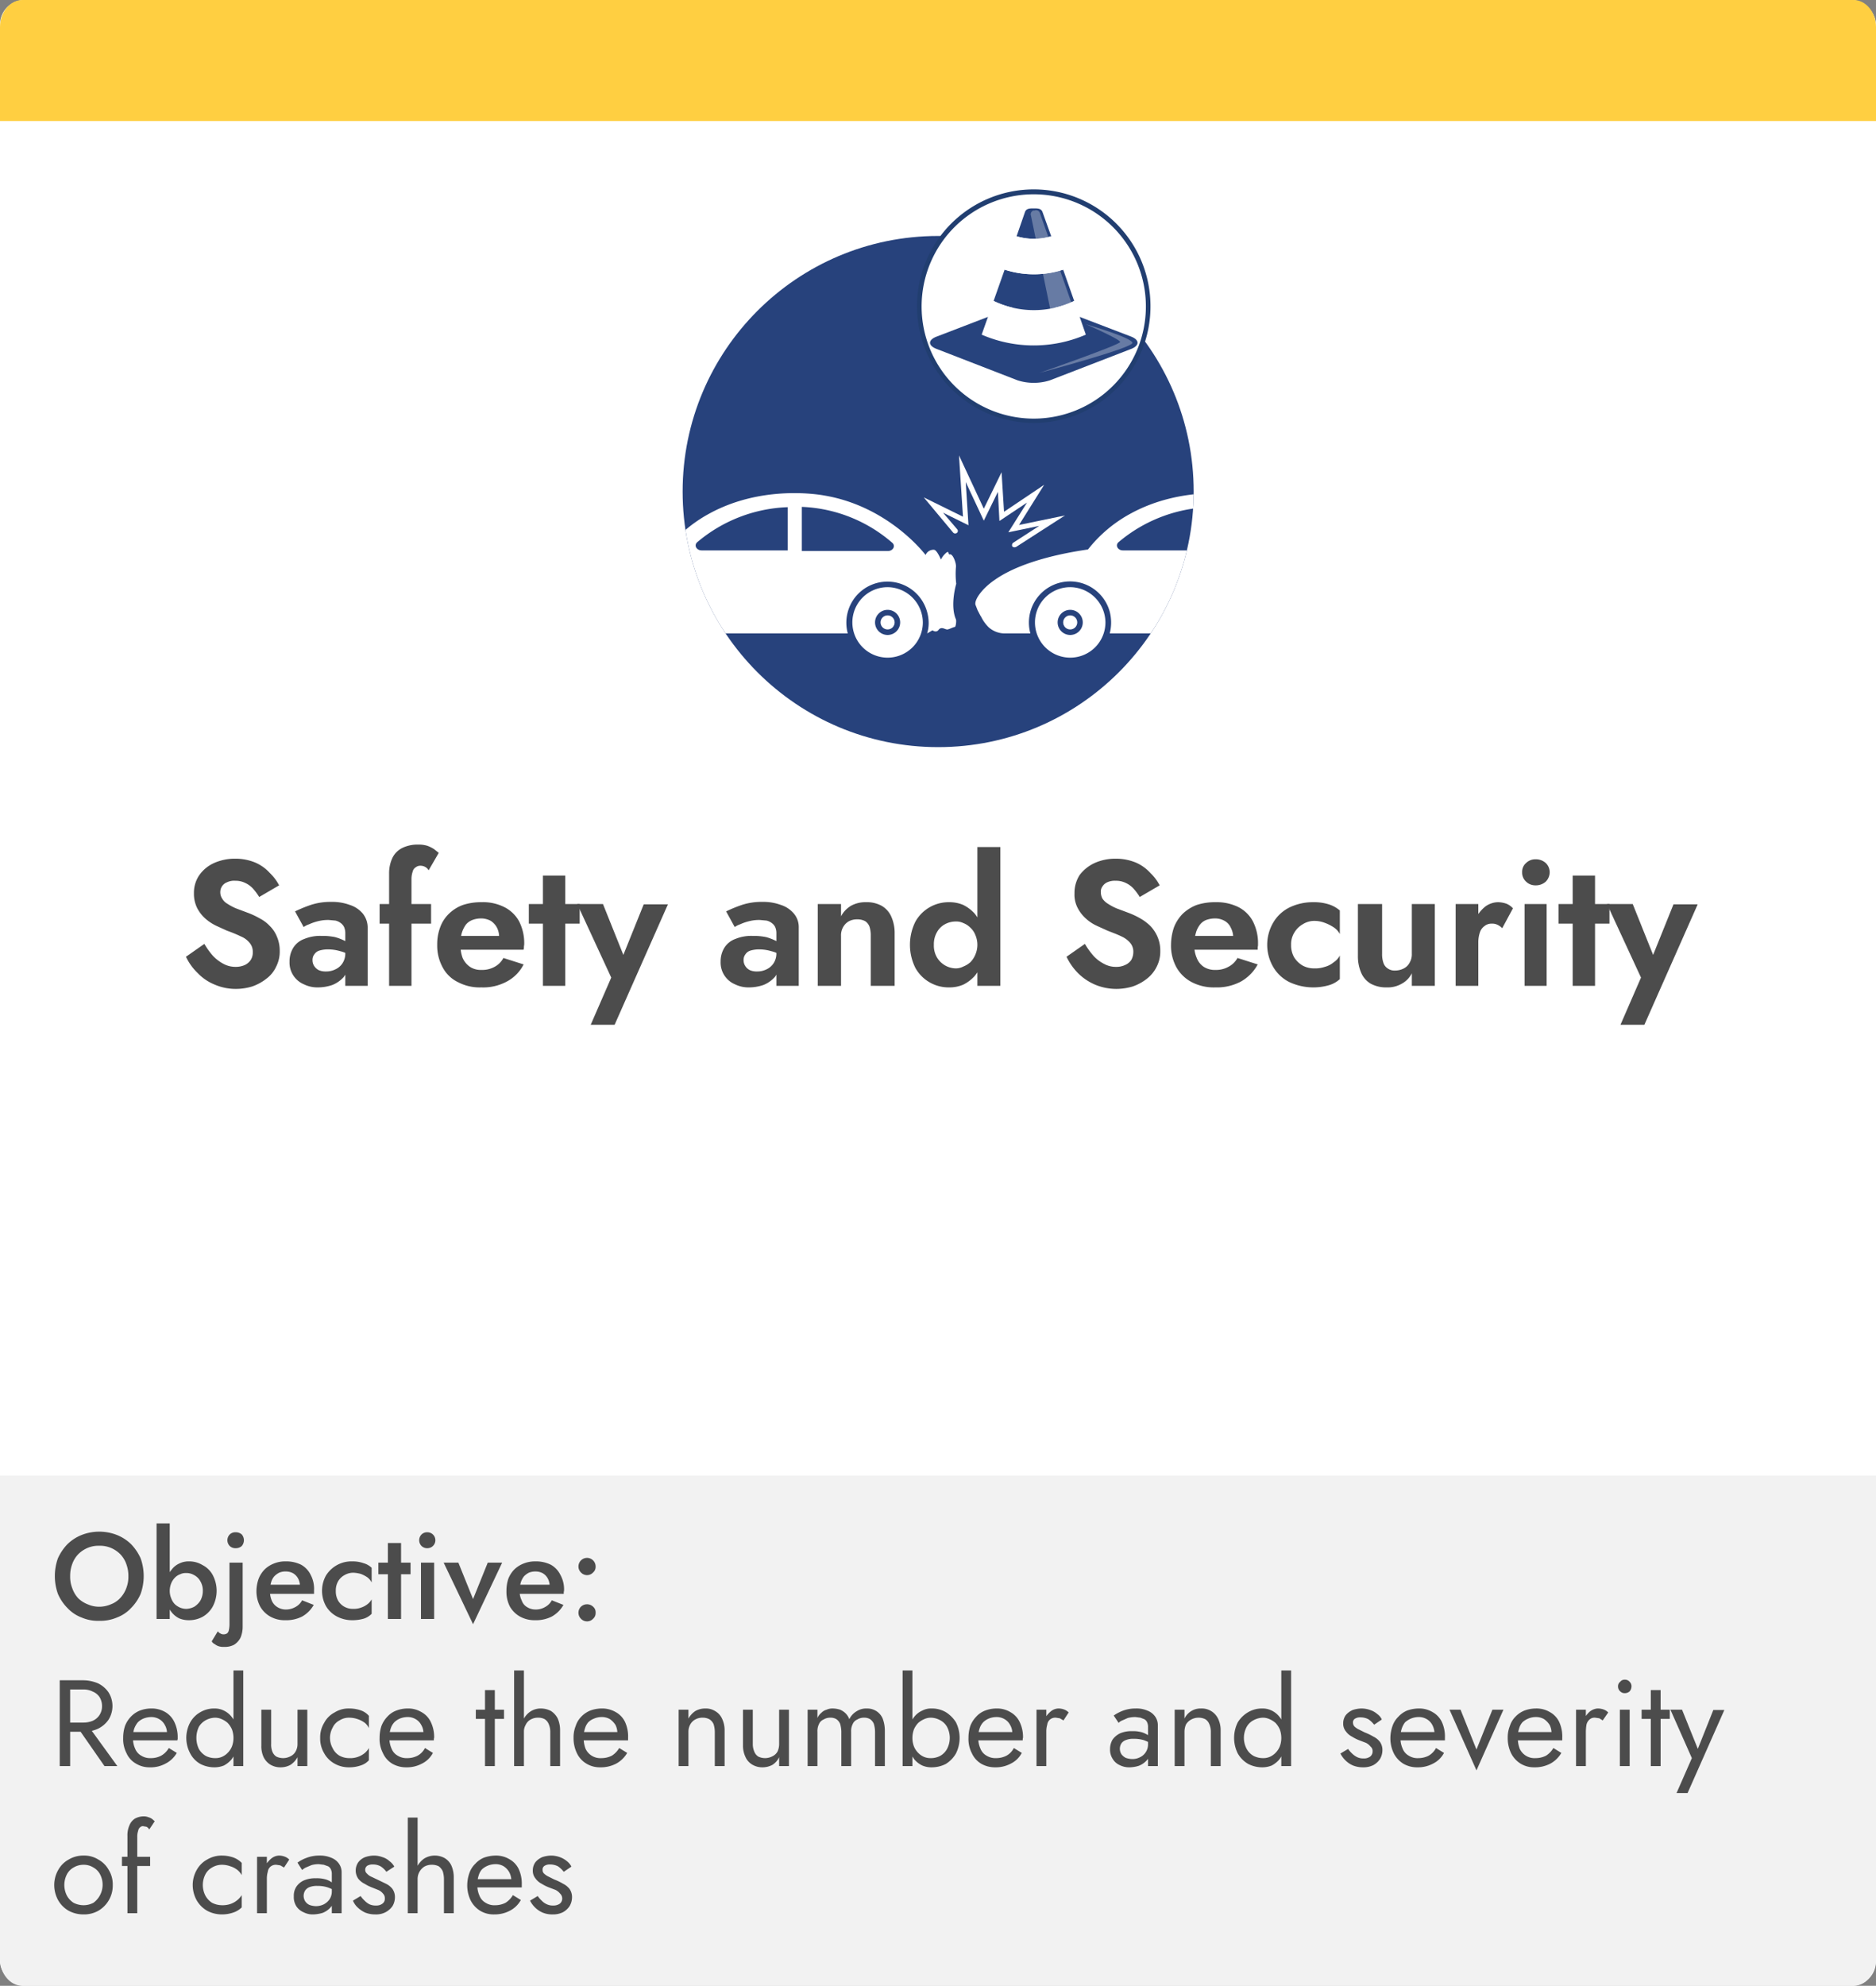 <svg xmlns="http://www.w3.org/2000/svg" xmlns:xlink="http://www.w3.org/1999/xlink" viewBox="0 0 612.3 648">
  <rect x="0" y="0" width="612.3" height="648" fill="#808080" stroke="none"/>
  <defs>
    <style>
      .cls-1 {
        fill: none;
      }

      .cls-2 {
        fill: #fff;
      }

      .cls-3 {
        fill: #f2f2f2;
      }

      .cls-4 {
        fill: #ffcf41;
      }

      .cls-5 {
        fill: #4c4c4c;
      }

      .cls-6 {
        fill: #27427c;
      }

      .cls-7 {
        clip-path: url(#clip-path);
      }

      .cls-8 {
        fill: #213e70;
      }

      .cls-9 {
        fill: #27437d;
      }

      .cls-10 {
        opacity: 0.3;
        isolation: isolate;
      }
    </style>
    <clipPath id="clip-path">
      <circle class="cls-1" cx="306.2" cy="160.4" r="83.4"/>
    </clipPath>
  </defs>
  <title>Asset 40</title>
  <g id="Layer_2" data-name="Layer 2">
    <g id="Layer_1-2" data-name="Layer 1">
      <g>
        <g>
          <rect class="cls-2" width="612.3" height="648" rx="8"/>
          <g>
            <path class="cls-3" d="M0,481.5V639.2C0,644,3.3,648,7.3,648H605c4,0,7.3-4,7.3-8.8V481.5Z"/>
            <path class="cls-4" d="M612.3,8.8C612.3,4,609,0,605,0H7.3C3.3,0,0,4,0,8.8V39.5H612.3Z"/>
          </g>
        </g>
        <g>
          <path class="cls-5" d="M69.5,311.9a13.4,13.4,0,0,0,3.4,2.6,8.2,8.2,0,0,0,4,1,7.3,7.3,0,0,0,3-.6,4.9,4.9,0,0,0,1.9-1.6,4.4,4.4,0,0,0,.7-2.6,4.4,4.4,0,0,0-1-3,7.1,7.1,0,0,0-2.8-2.1,46.8,46.8,0,0,0-4.6-1.9l-3.3-1.5a15.6,15.6,0,0,1-3.6-2.3,12,12,0,0,1-2.8-3.5,10.4,10.4,0,0,1-1.1-4.9,10.1,10.1,0,0,1,1.8-6,11.8,11.8,0,0,1,4.8-3.9,16.7,16.7,0,0,1,6.9-1.4,16.9,16.9,0,0,1,6.6,1.3,13.9,13.9,0,0,1,4.7,3.4,15.5,15.5,0,0,1,3,4l-6.5,3.8a18.9,18.9,0,0,0-2-2.7,7.9,7.9,0,0,0-2.6-1.9,7.1,7.1,0,0,0-3.2-.7,5.4,5.4,0,0,0-2.7.5,3.4,3.4,0,0,0-1.7,1.4,3.5,3.5,0,0,0-.5,1.8,3.7,3.7,0,0,0,.6,2.1,4.6,4.6,0,0,0,1.7,1.7,17.7,17.7,0,0,0,2.8,1.5l4,1.5a26.4,26.4,0,0,1,3.8,1.8,12,12,0,0,1,3.3,2.5,10.1,10.1,0,0,1,2.3,3.5,11.4,11.4,0,0,1,.9,4.6,10.8,10.8,0,0,1-1.2,5.2,10.2,10.2,0,0,1-3.2,3.9,15.8,15.8,0,0,1-4.6,2.5,18.4,18.4,0,0,1-5.3.8,17.4,17.4,0,0,1-6.9-1.4,15.9,15.9,0,0,1-5.6-3.8,17.8,17.8,0,0,1-3.8-5.3l6-4.2A24.4,24.4,0,0,0,69.5,311.9Z"/>
          <path class="cls-5" d="M102.6,315.3a3.7,3.7,0,0,0,1.5,1.3,5.6,5.6,0,0,0,2.3.4,6.7,6.7,0,0,0,3.1-.7,5.5,5.5,0,0,0,2.3-2,5.8,5.8,0,0,0,.9-3.3l.9,3.5a6.9,6.9,0,0,1-1.4,4.3,9.9,9.9,0,0,1-3.7,2.6,14.5,14.5,0,0,1-4.7.8,10,10,0,0,1-4.6-1,7.7,7.7,0,0,1-4.7-7.4,8.4,8.4,0,0,1,1.2-4.5,7,7,0,0,1,3.6-2.9,13.4,13.4,0,0,1,5.6-1,20.3,20.3,0,0,1,4.5.4,17.5,17.5,0,0,1,3.3,1.3,8.4,8.4,0,0,1,1.9,1.4v3.6a8.8,8.8,0,0,0-3.5-1.7,14,14,0,0,0-4.1-.6,9.8,9.8,0,0,0-2.8.4,3,3,0,0,0-1.6,1.2,2.9,2.9,0,0,0-.6,1.9A3.4,3.4,0,0,0,102.6,315.3Zm-6.3-17.9a44.2,44.2,0,0,1,5.1-2.1,20.5,20.5,0,0,1,6.7-1,16.6,16.6,0,0,1,6.1,1,9.2,9.2,0,0,1,4.2,2.8,7.3,7.3,0,0,1,1.6,4.6v19h-7.3V304.4a4.9,4.9,0,0,0-.4-1.9,3.5,3.5,0,0,0-1.1-1.3,4.5,4.5,0,0,0-1.7-.8l-2.2-.2a13.4,13.4,0,0,0-3.5.4,16.3,16.3,0,0,0-2.9,1,7.4,7.4,0,0,0-1.8.9Z"/>
          <path class="cls-5" d="M140.7,295v6.4H123.9V295Zm-2.1-12.2a3.3,3.3,0,0,0-1.5-.3,2.4,2.4,0,0,0-1.4.5,2.2,2.2,0,0,0-1,1.4,7.6,7.6,0,0,0-.4,2.5v34.8H127V285.1a11.7,11.7,0,0,1,1.1-5.2,7.1,7.1,0,0,1,3.2-3.2,11.3,11.3,0,0,1,5.1-1.1,9.7,9.7,0,0,1,3.1.4,11.3,11.3,0,0,1,2.2,1.1l1.5,1.2-3.3,5.7A2.9,2.9,0,0,0,138.6,282.8Z"/>
          <path class="cls-5" d="M149.5,320.5a11.1,11.1,0,0,1-5-4.8,14.7,14.7,0,0,1-1.8-7.4,15.7,15.7,0,0,1,1-5.8,11.7,11.7,0,0,1,2.9-4.4,12.8,12.8,0,0,1,4.5-2.8,18.9,18.9,0,0,1,6-.9,15.4,15.4,0,0,1,7.5,1.6,11.2,11.2,0,0,1,4.8,4.6,15.6,15.6,0,0,1,1.7,7.4c0,.4-.1.7-.1,1.1s-.1.6-.1.8H147v-4.5h17.3l-2.1,2.6a2.3,2.3,0,0,0,.5-1,1.8,1.8,0,0,0,.2-1,6.7,6.7,0,0,0-.7-3.3,6.1,6.1,0,0,0-2-2.2,6.6,6.6,0,0,0-3.2-.8,7.8,7.8,0,0,0-2.8.5,5,5,0,0,0-2.2,1.6,9.7,9.7,0,0,0-1.3,2.7,12.8,12.8,0,0,0-.4,3.6,11.8,11.8,0,0,0,.7,4.5,7,7,0,0,0,2.4,2.9,6.4,6.4,0,0,0,3.7,1,8.3,8.3,0,0,0,4.3-1,6.8,6.8,0,0,0,2.9-2.9l6.6,2.1a12.9,12.9,0,0,1-5.5,5.6,16.2,16.2,0,0,1-8.3,1.9A15.2,15.2,0,0,1,149.5,320.5Z"/>
          <path class="cls-5" d="M189.2,295v6.4H172.6V295Zm-4.7-9.3v36h-7.3v-36Z"/>
          <path class="cls-5" d="M200.6,334.4h-7.8l6.7-15.4-11.1-24h8.4l8.5,21.2h-3.7l8.5-21.1H218Z"/>
          <path class="cls-5" d="M243.3,315.3a3.7,3.7,0,0,0,1.5,1.3,5.6,5.6,0,0,0,2.3.4,6.7,6.7,0,0,0,3.1-.7,5.5,5.5,0,0,0,2.3-2,5.8,5.8,0,0,0,.9-3.3l.9,3.5a6.9,6.9,0,0,1-1.4,4.3,9.9,9.9,0,0,1-3.7,2.6,14.5,14.5,0,0,1-4.7.8,10,10,0,0,1-4.6-1,7.7,7.7,0,0,1-4.7-7.4,8.4,8.4,0,0,1,1.2-4.5,7,7,0,0,1,3.6-2.9,13.4,13.4,0,0,1,5.6-1,20.3,20.3,0,0,1,4.5.4,17.5,17.5,0,0,1,3.3,1.3,8.4,8.4,0,0,1,1.9,1.4v3.6a8.8,8.8,0,0,0-3.5-1.7,14,14,0,0,0-4.1-.6,9.8,9.8,0,0,0-2.8.4,3,3,0,0,0-1.6,1.2,2.9,2.9,0,0,0-.6,1.9A3.4,3.4,0,0,0,243.3,315.3ZM237,297.4a44.2,44.2,0,0,1,5.1-2.1,20.5,20.5,0,0,1,6.7-1,16.6,16.6,0,0,1,6.1,1,9.2,9.2,0,0,1,4.2,2.8,6.8,6.8,0,0,1,1.6,4.6v19h-7.3V304.4a4.9,4.9,0,0,0-.4-1.9,3.5,3.5,0,0,0-1.1-1.3,4.5,4.5,0,0,0-1.7-.8l-2.2-.2a13.4,13.4,0,0,0-3.5.4,16.3,16.3,0,0,0-2.9,1,7.4,7.4,0,0,0-1.8.9Z"/>
          <path class="cls-5" d="M283.8,302.4a3.7,3.7,0,0,0-1.4-1.8,5.3,5.3,0,0,0-2.6-.6,5.7,5.7,0,0,0-2.7.6,5,5,0,0,0-1.9,1.9,5.4,5.4,0,0,0-.7,2.9v16.3h-7.6V295h7.6v4a8.8,8.8,0,0,1,3.2-3.4,9.6,9.6,0,0,1,4.9-1.2,10,10,0,0,1,5.2,1.2,7.6,7.6,0,0,1,3.1,3.5,13.1,13.1,0,0,1,1.1,5.5v17.1h-7.8V305.4A9.5,9.5,0,0,0,283.8,302.4Z"/>
          <path class="cls-5" d="M298.8,300.7a12.4,12.4,0,0,1,11-6.3,11.4,11.4,0,0,1,4.6.9,12.5,12.5,0,0,1,3.7,2.8,12.3,12.3,0,0,1,2.3,4.4,19.1,19.1,0,0,1,0,11.6,11.5,11.5,0,0,1-2.3,4.4,12.5,12.5,0,0,1-3.7,2.8,11.4,11.4,0,0,1-4.6.9,12.4,12.4,0,0,1-11-6.3,16.9,16.9,0,0,1,0-15.2Zm7,11.7A7.3,7.3,0,0,0,312,316a5.3,5.3,0,0,0,2.4-.6,7.9,7.9,0,0,0,2.3-1.4,7.8,7.8,0,0,0,1.6-2.4,8.1,8.1,0,0,0,0-6.6,6.3,6.3,0,0,0-1.6-2.3,6.5,6.5,0,0,0-2.3-1.5,5.2,5.2,0,0,0-2.4-.5,7.4,7.4,0,0,0-3.6.9,6.5,6.5,0,0,0-2.6,2.6,7.8,7.8,0,0,0-1,4.1A7.6,7.6,0,0,0,305.8,312.4Zm20.7-36v45.3H319V276.4Z"/>
          <path class="cls-5" d="M356.9,311.9a11.9,11.9,0,0,0,3.4,2.6,7.9,7.9,0,0,0,4,1,6.5,6.5,0,0,0,2.9-.6,4.6,4.6,0,0,0,2-1.6,5.3,5.3,0,0,0,.7-2.6,4.4,4.4,0,0,0-1-3,7.9,7.9,0,0,0-2.8-2.1c-1.2-.6-2.8-1.2-4.6-1.9l-3.3-1.5a13.8,13.8,0,0,1-3.6-2.3,12,12,0,0,1-2.8-3.5,9.4,9.4,0,0,1-1.1-4.9,10.8,10.8,0,0,1,1.7-6,12.9,12.9,0,0,1,4.9-3.9,16.5,16.5,0,0,1,6.8-1.4,17,17,0,0,1,6.7,1.3,13.9,13.9,0,0,1,4.7,3.4,15.5,15.5,0,0,1,3,4l-6.5,3.8a18.9,18.9,0,0,0-2-2.7,7.9,7.9,0,0,0-2.6-1.9,7.2,7.2,0,0,0-3.3-.7,5.9,5.9,0,0,0-2.7.5,3.6,3.6,0,0,0-1.6,1.4,2.7,2.7,0,0,0-.5,1.8,4.6,4.6,0,0,0,.5,2.1,5.9,5.9,0,0,0,1.8,1.7,17.7,17.7,0,0,0,2.8,1.5l4,1.5a26.4,26.4,0,0,1,3.8,1.8,15.9,15.9,0,0,1,3.3,2.5,11.8,11.8,0,0,1,2.3,3.5,11.4,11.4,0,0,1,.9,4.6,10.8,10.8,0,0,1-1.2,5.2,11.2,11.2,0,0,1-3.2,3.9,15.8,15.8,0,0,1-4.6,2.5,18.9,18.9,0,0,1-5.3.8,18.2,18.2,0,0,1-7-1.4,17.9,17.9,0,0,1-5.6-3.8,19.5,19.5,0,0,1-3.7-5.3l6-4.2A24.4,24.4,0,0,0,356.9,311.9Z"/>
          <path class="cls-5" d="M389,320.5a12.2,12.2,0,0,1-5-4.8,14.7,14.7,0,0,1-1.8-7.4,18.1,18.1,0,0,1,1-5.8,13,13,0,0,1,2.9-4.4,13.7,13.7,0,0,1,4.5-2.8,19.1,19.1,0,0,1,6.1-.9,16,16,0,0,1,7.5,1.6,11,11,0,0,1,4.7,4.6,15.6,15.6,0,0,1,1.7,7.4,4.1,4.1,0,0,1-.1,1.1v.8H386.6v-4.5h17.3l-2.1,2.6a4.6,4.6,0,0,0,.5-1,3.6,3.6,0,0,0,.2-1,6.7,6.7,0,0,0-.8-3.3,4.7,4.7,0,0,0-2-2.2,6.2,6.2,0,0,0-3.1-.8,8.4,8.4,0,0,0-2.9.5,4.7,4.7,0,0,0-2.1,1.6,7.5,7.5,0,0,0-1.3,2.7,12.5,12.5,0,0,0-.5,3.6,10.1,10.1,0,0,0,.8,4.5,6.1,6.1,0,0,0,2.3,2.9,6.7,6.7,0,0,0,3.8,1,8.2,8.2,0,0,0,4.2-1,7,7,0,0,0,3-2.9l6.6,2.1a14.1,14.1,0,0,1-5.5,5.6,16.7,16.7,0,0,1-8.3,1.9A15.6,15.6,0,0,1,389,320.5Z"/>
          <path class="cls-5" d="M422.4,312.4a8.1,8.1,0,0,0,2.8,2.7,7.9,7.9,0,0,0,3.8.9,9.7,9.7,0,0,0,3.4-.5,7.3,7.3,0,0,0,2.9-1.5,5.9,5.9,0,0,0,2-2.2v7.7a8.9,8.9,0,0,1-3.6,2,18.5,18.5,0,0,1-12.8-1,12.6,12.6,0,0,1-5.3-4.9,14.3,14.3,0,0,1,0-14.6,12.6,12.6,0,0,1,5.3-4.9,17.4,17.4,0,0,1,7.7-1.7,16.1,16.1,0,0,1,5.1.7,10.3,10.3,0,0,1,3.6,2v7.7a5.9,5.9,0,0,0-2-2.2,14,14,0,0,0-3-1.5,9.6,9.6,0,0,0-3.3-.6,7,7,0,0,0-3.8,1.1,7.5,7.5,0,0,0-2.8,2.8,7.1,7.1,0,0,0-1,3.9A7.8,7.8,0,0,0,422.4,312.4Z"/>
          <path class="cls-5" d="M451.5,314.1a3.5,3.5,0,0,0,1.4,1.9,3.9,3.9,0,0,0,2.5.7,6.1,6.1,0,0,0,2.8-.7,4.4,4.4,0,0,0,1.9-1.9,5.4,5.4,0,0,0,.7-2.9V295h7.5v26.7h-7.5v-4.1a7.8,7.8,0,0,1-3.3,3.4,9.1,9.1,0,0,1-4.9,1.2,10.5,10.5,0,0,1-5.2-1.2,7.6,7.6,0,0,1-3.1-3.5,13.5,13.5,0,0,1-1.1-5.5V295h7.9v16.2A8.5,8.5,0,0,0,451.5,314.1Z"/>
          <path class="cls-5" d="M482.5,321.7h-7.4V295h7.4Zm6.3-19.9a3.8,3.8,0,0,0-1.9-.4,3.6,3.6,0,0,0-2.4.8,4.1,4.1,0,0,0-1.5,2.1,10.4,10.4,0,0,0-.5,3.3l-2.1-2.2a12.5,12.5,0,0,1,1.2-5.6,11.8,11.8,0,0,1,3.2-4,7.2,7.2,0,0,1,4.1-1.4,8.7,8.7,0,0,1,2.8.5,5.7,5.7,0,0,1,2.1,1.5l-3.5,6.5A4.8,4.8,0,0,0,488.8,301.8Z"/>
          <path class="cls-5" d="M498.1,281.6a4.3,4.3,0,0,1,3.1-1.2,4.8,4.8,0,0,1,3.3,1.2,4.2,4.2,0,0,1,1.3,3,4.4,4.4,0,0,1-1.3,3.1,4.8,4.8,0,0,1-3.3,1.2,4.3,4.3,0,0,1-3.1-1.2,4,4,0,0,1-1.3-3.1A3.8,3.8,0,0,1,498.1,281.6Zm6.7,13.4v26.7h-7.2V295Z"/>
          <path class="cls-5" d="M525.3,295v6.4H508.7V295Zm-4.7-9.3v36h-7.3v-36Z"/>
          <path class="cls-5" d="M536.7,334.4h-7.8l6.7-15.4-11.1-24h8.4l8.5,21.2h-3.7l8.5-21.1h7.9Z"/>
        </g>
        <g>
          <path class="cls-5" d="M18.9,508.5a16.2,16.2,0,0,1,3.1-4.6,14.1,14.1,0,0,1,4.6-3,15.8,15.8,0,0,1,11.6,0,14.1,14.1,0,0,1,4.6,3,16.2,16.2,0,0,1,3.1,4.6,17.3,17.3,0,0,1,0,11.6,14.9,14.9,0,0,1-3.1,4.6,12.1,12.1,0,0,1-4.6,3.1,14,14,0,0,1-5.8,1.1,13.6,13.6,0,0,1-5.8-1.1,12.1,12.1,0,0,1-4.6-3.1,14.9,14.9,0,0,1-3.1-4.6,17.3,17.3,0,0,1,0-11.6Zm4.7,9.8a9.4,9.4,0,0,0,1.9,3.2,9.2,9.2,0,0,0,3.1,2,9.2,9.2,0,0,0,3.8.8,9.6,9.6,0,0,0,3.8-.8,7.9,7.9,0,0,0,3-2,9.6,9.6,0,0,0,2-3.2,10.2,10.2,0,0,0,.7-4,10.9,10.9,0,0,0-.7-4,8.9,8.9,0,0,0-1.9-3.1,9.5,9.5,0,0,0-3.1-2.1,9.2,9.2,0,0,0-3.8-.7,9.2,9.2,0,0,0-3.8.7,9.5,9.5,0,0,0-3.1,2.1,8.9,8.9,0,0,0-1.9,3.1,10.9,10.9,0,0,0-.7,4A10.2,10.2,0,0,0,23.6,518.3Z"/>
          <path class="cls-5" d="M55.4,528.3H51.1V497.1h4.3Zm14-4a8.7,8.7,0,0,1-3.3,3.3,9.3,9.3,0,0,1-4.4,1.1,8.3,8.3,0,0,1-3.2-.6,7.5,7.5,0,0,1-2.4-1.9,10.3,10.3,0,0,1-1.7-3.1,12.2,12.2,0,0,1-.5-4,12.5,12.5,0,0,1,.5-4,8.7,8.7,0,0,1,1.7-3,6.3,6.3,0,0,1,2.4-1.9,6.8,6.8,0,0,1,3.2-.7,8.3,8.3,0,0,1,4.4,1.2,7.8,7.8,0,0,1,3.3,3.2,11,11,0,0,1,0,10.4Zm-4-8.3a4.8,4.8,0,0,0-2-2,5,5,0,0,0-2.7-.7,4.1,4.1,0,0,0-1.9.4,4.5,4.5,0,0,0-1.7,1.1,5.7,5.7,0,0,0-1.2,1.8,7,7,0,0,0-.5,2.5,6.2,6.2,0,0,0,.5,2.5,5.2,5.2,0,0,0,1.2,1.9,6.2,6.2,0,0,0,1.7,1.1,5.8,5.8,0,0,0,1.9.4,6,6,0,0,0,2.7-.7,6.4,6.4,0,0,0,2-2,6.6,6.6,0,0,0,.8-3.2A5.9,5.9,0,0,0,65.4,516Z"/>
          <path class="cls-5" d="M71.9,533a1.8,1.8,0,0,0,1.1.3,2,2,0,0,0,1.1-.3,1.7,1.7,0,0,0,.6-1.1,9,9,0,0,0,.2-1.8V509.9h4.3v21a9.1,9.1,0,0,1-.7,3.5,5.8,5.8,0,0,1-2.1,2.3,6.3,6.3,0,0,1-3.2.7,5,5,0,0,1-1.8-.2,4,4,0,0,1-1.3-.7,2.2,2.2,0,0,1-1-.9l2-3.3A1.8,1.8,0,0,0,71.9,533ZM75,500.7a2.6,2.6,0,0,1,1.9-.7,2.9,2.9,0,0,1,2,.7,2.9,2.9,0,0,1,0,3.8,2.9,2.9,0,0,1-2,.7,2.6,2.6,0,0,1-1.9-.7,2.7,2.7,0,0,1,0-3.8Z"/>
          <path class="cls-5" d="M88.2,527.5a8.7,8.7,0,0,1-3.3-3.3,10.7,10.7,0,0,1-1.2-5.1,12.3,12.3,0,0,1,.7-3.9,9.2,9.2,0,0,1,2-3.1,9.1,9.1,0,0,1,3-1.9,9.7,9.7,0,0,1,3.9-.7,10.9,10.9,0,0,1,5,1.1,7.6,7.6,0,0,1,3.1,3.3,9.7,9.7,0,0,1,1.1,5v1.2H86.3v-3H98.8L97.4,519l.3-.7a1.9,1.9,0,0,0,.2-.7,5.1,5.1,0,0,0-.6-2.5,4.4,4.4,0,0,0-1.6-1.7,4.8,4.8,0,0,0-2.4-.6,5.1,5.1,0,0,0-2.2.4,6.1,6.1,0,0,0-1.6,1.2,4.9,4.9,0,0,0-1,1.9,10.3,10.3,0,0,0-.4,2.7,8.1,8.1,0,0,0,.6,3.3,4.6,4.6,0,0,0,1.8,2.1,5.1,5.1,0,0,0,2.8.8,6.2,6.2,0,0,0,3.1-.8,5.2,5.2,0,0,0,2.2-2.2l3.8,1.5a9.9,9.9,0,0,1-3.8,3.8,11.5,11.5,0,0,1-5.5,1.2A9.6,9.6,0,0,1,88.2,527.5Z"/>
          <path class="cls-5" d="M110.3,522.2a5.3,5.3,0,0,0,2.1,2.1,5.7,5.7,0,0,0,2.9.7,6.9,6.9,0,0,0,2.5-.4,7,7,0,0,0,2.1-1.1,5.2,5.2,0,0,0,1.4-1.6v4.7a6.1,6.1,0,0,1-2.6,1.6,13.6,13.6,0,0,1-3.6.5,10.7,10.7,0,0,1-5.1-1.2,9,9,0,0,1-3.6-3.4,10.3,10.3,0,0,1,0-10,9.8,9.8,0,0,1,8.7-4.6,10.5,10.5,0,0,1,3.6.6,6,6,0,0,1,2.6,1.5v4.8a4.6,4.6,0,0,0-1.4-1.7,10.3,10.3,0,0,0-2.1-1.1,10.9,10.9,0,0,0-2.5-.4,5.7,5.7,0,0,0-2.9.8,5.3,5.3,0,0,0-2.1,2.1,6,6,0,0,0-.7,3A6.2,6.2,0,0,0,110.3,522.2Z"/>
          <path class="cls-5" d="M134,509.9v3.8H123.5v-3.8Zm-3.1-6.4v24.8h-4.3V503.5Z"/>
          <path class="cls-5" d="M137.6,500.7a2.6,2.6,0,0,1,1.9-.7,2.6,2.6,0,1,1,0,5.2,2.6,2.6,0,0,1-1.9-.7,2.7,2.7,0,0,1,0-3.8Zm4.1,9.2v18.4h-4.3V509.9Z"/>
          <path class="cls-5" d="M149.6,509.9l4.8,11.9,4.8-11.9h4.7L154.4,530l-9.6-20.1Z"/>
          <path class="cls-5" d="M169.7,527.5a8.7,8.7,0,0,1-3.3-3.3,10.6,10.6,0,0,1-1.1-5.1,12.3,12.3,0,0,1,.6-3.9,9.2,9.2,0,0,1,2-3.1,9.1,9.1,0,0,1,3-1.9,10,10,0,0,1,3.9-.7,10.9,10.9,0,0,1,5,1.1,7.6,7.6,0,0,1,3.1,3.3,9.7,9.7,0,0,1,1.2,5c0,.3-.1.5-.1.7v.5H167.8v-3h12.5l-1.4,1.9.3-.7a1.9,1.9,0,0,0,.2-.7,5.1,5.1,0,0,0-.6-2.5,4.4,4.4,0,0,0-1.6-1.7,4.8,4.8,0,0,0-2.4-.6,5.4,5.4,0,0,0-2.2.4,6.1,6.1,0,0,0-1.6,1.2,6.7,6.7,0,0,0-1,1.9,10.3,10.3,0,0,0-.4,2.7,6.7,6.7,0,0,0,.7,3.3,3.9,3.9,0,0,0,1.7,2.1,5.1,5.1,0,0,0,2.8.8,5.9,5.9,0,0,0,3.1-.8,5.2,5.2,0,0,0,2.2-2.2l3.8,1.5a9.9,9.9,0,0,1-3.8,3.8,11.5,11.5,0,0,1-5.5,1.2A9.9,9.9,0,0,1,169.7,527.5Z"/>
          <path class="cls-5" d="M189.6,509.2a2.8,2.8,0,0,1,4.8,2,2.4,2.4,0,0,1-.8,1.9,2.7,2.7,0,0,1-4,0,2.7,2.7,0,0,1-.8-1.9A2.8,2.8,0,0,1,189.6,509.2Zm0,15.1a2.9,2.9,0,0,1,4,0,2.4,2.4,0,0,1,.8,2,2.4,2.4,0,0,1-.8,1.9,2.7,2.7,0,0,1-4,0,2.7,2.7,0,0,1-.8-1.9A2.8,2.8,0,0,1,189.6,524.3Z"/>
          <path class="cls-5" d="M22.9,548.3v28H19.5v-28Zm-1.5,0h5.7a12.6,12.6,0,0,1,4.9,1,8.8,8.8,0,0,1,3.4,2.9,8.4,8.4,0,0,1,0,9,8.8,8.8,0,0,1-3.4,2.9,11,11,0,0,1-4.9,1H21.4v-3h5.7a7.9,7.9,0,0,0,3.2-.6,5.1,5.1,0,0,0,2.2-1.9,5.2,5.2,0,0,0,.8-2.9,5.5,5.5,0,0,0-.8-2.9,4.9,4.9,0,0,0-2.2-1.8,6.6,6.6,0,0,0-3.2-.7H21.4Zm6.9,14.2,10,13.8H34.1l-9.6-13.8Z"/>
          <path class="cls-5" d="M44.4,575.5a7.3,7.3,0,0,1-3.1-3.4,10,10,0,0,1-1.1-5,12.3,12.3,0,0,1,.6-3.9,9.1,9.1,0,0,1,1.9-3,8.4,8.4,0,0,1,2.9-2,10.6,10.6,0,0,1,3.7-.7,8.9,8.9,0,0,1,4.7,1.2,7.5,7.5,0,0,1,2.9,3.2A11.3,11.3,0,0,1,58,567v.5a1,1,0,0,0-.1.4H42.2v-2.7H55.4L54.1,567a1.6,1.6,0,0,0,.3-.6,2,2,0,0,0,.1-.7,5.1,5.1,0,0,0-.7-2.8A4.7,4.7,0,0,0,52,561a5,5,0,0,0-2.7-.7,7,7,0,0,0-2.5.5A5.7,5.7,0,0,0,45,562a7.2,7.2,0,0,0-1.2,2.1,8.2,8.2,0,0,0-.4,2.8,8.2,8.2,0,0,0,.7,3.7,4.5,4.5,0,0,0,2,2.3,5.5,5.5,0,0,0,3.2.8,7,7,0,0,0,3.3-.8,6.7,6.7,0,0,0,2.5-2.5l2.6,1.6a8.8,8.8,0,0,1-3.7,3.5,10.1,10.1,0,0,1-5.1,1.2A8.4,8.4,0,0,1,44.4,575.5Z"/>
          <path class="cls-5" d="M62.1,562a8.7,8.7,0,0,1,3.3-3.3,8.9,8.9,0,0,1,4.5-1.2,6.8,6.8,0,0,1,3.2.7,7.2,7.2,0,0,1,2.4,1.9,8.6,8.6,0,0,1,1.6,3,12.5,12.5,0,0,1,.6,4,12,12,0,0,1-.6,4,10.1,10.1,0,0,1-1.6,3.1,8.8,8.8,0,0,1-2.4,1.9,8.3,8.3,0,0,1-3.2.6,10,10,0,0,1-4.5-1.1,8.3,8.3,0,0,1-3.3-3.4,10.7,10.7,0,0,1,0-10.2Zm2.8,8.7a6.3,6.3,0,0,0,2.3,2.3,6.7,6.7,0,0,0,3.1.7,5.2,5.2,0,0,0,2.1-.4,5.9,5.9,0,0,0,1.9-1.3,6.4,6.4,0,0,0,1.4-2.1,7.8,7.8,0,0,0,.5-2.8,8.2,8.2,0,0,0-.5-2.8,7.7,7.7,0,0,0-1.4-2.1,7.6,7.6,0,0,0-1.9-1.2,5.4,5.4,0,0,0-2.1-.5,6.8,6.8,0,0,0-3.1.8,6,6,0,0,0-2.3,2.2,8.5,8.5,0,0,0,0,7.2Zm14.5-25.6v31.2H76.2V545.1Z"/>
          <path class="cls-5" d="M88.9,571.6a3.4,3.4,0,0,0,1.3,1.6,5.1,5.1,0,0,0,4.6-.1,3.7,3.7,0,0,0,1.7-1.6,4.8,4.8,0,0,0,.6-2.4V557.9h3.2v18.4H97.1v-2.9a7,7,0,0,1-2.3,2.5,6.6,6.6,0,0,1-3.2.8,6.4,6.4,0,0,1-3.4-.9,6,6,0,0,1-2.2-2.5,8.6,8.6,0,0,1-.7-3.8V557.9h3.2v11.2A6.2,6.2,0,0,0,88.9,571.6Z"/>
          <path class="cls-5" d="M108.6,570.5a5.6,5.6,0,0,0,2.2,2.4,6.6,6.6,0,0,0,3.2.8,7.4,7.4,0,0,0,5.1-1.7,6.1,6.1,0,0,0,1.3-1.6v4a6,6,0,0,1-2.7,1.7,11.5,11.5,0,0,1-3.7.6,9.5,9.5,0,0,1-4.8-1.2,8.6,8.6,0,0,1-3.4-3.4,9.3,9.3,0,0,1-1.3-5,9,9,0,0,1,1.3-4.9,8,8,0,0,1,3.4-3.4,8.6,8.6,0,0,1,4.8-1.3,11.5,11.5,0,0,1,3.7.6,6.1,6.1,0,0,1,2.7,1.8v4a5.2,5.2,0,0,0-1.3-1.7,8.4,8.4,0,0,0-2.3-1.2,8.7,8.7,0,0,0-2.8-.5,5.7,5.7,0,0,0-3.2.9,4.9,4.9,0,0,0-2.2,2.3,6.9,6.9,0,0,0,0,6.8Z"/>
          <path class="cls-5" d="M128,575.5a7.7,7.7,0,0,1-3-3.4,10,10,0,0,1-1.1-5,12.3,12.3,0,0,1,.6-3.9,9.1,9.1,0,0,1,1.9-3,7.5,7.5,0,0,1,2.9-2,10.6,10.6,0,0,1,3.7-.7,8.5,8.5,0,0,1,4.6,1.2,7.2,7.2,0,0,1,3,3.2,11.3,11.3,0,0,1,1.1,5.1,4.3,4.3,0,0,0-.1.5v.4H125.9v-2.7h13.2l-1.3,1.8a1.6,1.6,0,0,0,.3-.6c0-.3.1-.5.1-.7a5.1,5.1,0,0,0-.7-2.8,4.7,4.7,0,0,0-1.8-1.9,5,5,0,0,0-2.7-.7,6.6,6.6,0,0,0-2.5.5,5.7,5.7,0,0,0-1.8,1.2,5.5,5.5,0,0,0-1.2,2.1,8.2,8.2,0,0,0-.4,2.8,8.2,8.2,0,0,0,.7,3.7,4.5,4.5,0,0,0,2,2.3,5.5,5.5,0,0,0,3.2.8,7.3,7.3,0,0,0,3.3-.8,5.8,5.8,0,0,0,2.4-2.5l2.6,1.6a8.1,8.1,0,0,1-3.6,3.5,10.4,10.4,0,0,1-5.1,1.2A9,9,0,0,1,128,575.5Z"/>
          <path class="cls-5" d="M164.5,557.9v3h-9.2v-3Zm-3-6.4v24.8h-3.2V551.5Z"/>
          <path class="cls-5" d="M171,576.3h-3.2V545.1H171Zm8.1-13.7a3.4,3.4,0,0,0-1.3-1.6,4.3,4.3,0,0,0-2.1-.5,4.9,4.9,0,0,0-2.5.6,3.7,3.7,0,0,0-1.6,1.7,4.4,4.4,0,0,0-.6,2.3h-1.1a8.6,8.6,0,0,1,.9-3.9,6.7,6.7,0,0,1,2.3-2.7,6.2,6.2,0,0,1,3.4-1,7.3,7.3,0,0,1,3.3.8,6.4,6.4,0,0,1,2.2,2.4,9.5,9.5,0,0,1,.8,4v11.6h-3.2V565.1A6.2,6.2,0,0,0,179.1,562.6Z"/>
          <path class="cls-5" d="M191.4,575.5a7.9,7.9,0,0,1-3.1-3.4,11.2,11.2,0,0,1-1.1-5,10,10,0,0,1,.7-3.9,7.5,7.5,0,0,1,1.8-3,8.4,8.4,0,0,1,2.9-2,11.1,11.1,0,0,1,3.7-.7,8.9,8.9,0,0,1,4.7,1.2,7.2,7.2,0,0,1,3,3.2,11.3,11.3,0,0,1,1,5.1v.9H189.3v-2.7h13.2l-1.3,1.8c.1-.1.1-.3.2-.6a2,2,0,0,0,.1-.7,6.1,6.1,0,0,0-.6-2.8,6.6,6.6,0,0,0-1.8-1.9,5.1,5.1,0,0,0-2.8-.7,6,6,0,0,0-2.4.5A5.2,5.2,0,0,0,192,562a5.3,5.3,0,0,0-1.1,2.1,8.2,8.2,0,0,0-.4,2.8,9.9,9.9,0,0,0,.6,3.7,5.3,5.3,0,0,0,5.2,3.1,7.4,7.4,0,0,0,3.4-.8,7.2,7.2,0,0,0,2.4-2.5l2.6,1.6a9.2,9.2,0,0,1-3.6,3.5,10.8,10.8,0,0,1-5.2,1.2A8.4,8.4,0,0,1,191.4,575.5Z"/>
          <path class="cls-5" d="M232.9,562.6a3.6,3.6,0,0,0-1.4-1.6,4.6,4.6,0,0,0-2.1-.5,4.9,4.9,0,0,0-2.5.6,4.1,4.1,0,0,0-1.6,1.6,4.8,4.8,0,0,0-.6,2.4v11.2h-3.2V557.9h3.2v2.9a7,7,0,0,1,2.3-2.5,6.6,6.6,0,0,1,3.2-.8,5.8,5.8,0,0,1,3.3.9,5.4,5.4,0,0,1,2.2,2.5,8.6,8.6,0,0,1,.8,3.8v11.6h-3.2V565.1A8.7,8.7,0,0,0,232.9,562.6Z"/>
          <path class="cls-5" d="M246.2,571.6a3.4,3.4,0,0,0,1.3,1.6,5.1,5.1,0,0,0,4.6-.1,3.7,3.7,0,0,0,1.7-1.6,6,6,0,0,0,.5-2.4V557.9h3.2v18.4h-3.2v-2.9a6,6,0,0,1-2.2,2.5,6.9,6.9,0,0,1-3.2.8,6.4,6.4,0,0,1-3.4-.9,5.4,5.4,0,0,1-2.2-2.5,8.6,8.6,0,0,1-.8-3.8V557.9h3.2v11.2A6.2,6.2,0,0,0,246.2,571.6Z"/>
          <path class="cls-5" d="M288.8,576.3h-3.2V565.1a9.5,9.5,0,0,0-.4-2.6A3.5,3.5,0,0,0,284,561a3.6,3.6,0,0,0-1.9-.5,4.1,4.1,0,0,0-2.3.6,2.8,2.8,0,0,0-1.5,1.5,5.1,5.1,0,0,0-.5,2.5v11.2h-3.2V565.1a9.5,9.5,0,0,0-.4-2.6A3.5,3.5,0,0,0,273,561a3.6,3.6,0,0,0-1.9-.5,4.1,4.1,0,0,0-2.3.6,2.8,2.8,0,0,0-1.5,1.5,5.1,5.1,0,0,0-.5,2.5v11.2h-3.2V557.9h3.2v2.7a4.5,4.5,0,0,1,1.3-1.7,3.7,3.7,0,0,1,1.7-1,4.6,4.6,0,0,1,2.1-.4,8.5,8.5,0,0,1,2.3.4,5.7,5.7,0,0,1,1.8,1.2,5.2,5.2,0,0,1,1.2,1.9,6.1,6.1,0,0,1,2.4-2.6,5.8,5.8,0,0,1,3.3-.9,5.7,5.7,0,0,1,3.2.9,5.4,5.4,0,0,1,2,2.4,11.3,11.3,0,0,1,.7,3.9Z"/>
          <path class="cls-5" d="M297.8,576.3h-3.2V545.1h3.2Zm14.2-4.1a9.8,9.8,0,0,1-3.3,3.4,10.1,10.1,0,0,1-4.6,1.1,7.5,7.5,0,0,1-3.1-.6,7.9,7.9,0,0,1-2.5-1.9,10.1,10.1,0,0,1-1.6-3.1,15.6,15.6,0,0,1-.5-4,16.2,16.2,0,0,1,.5-4,8.6,8.6,0,0,1,1.6-3,6.7,6.7,0,0,1,2.5-1.9,6.2,6.2,0,0,1,3.1-.7,9,9,0,0,1,4.6,1.2A10.4,10.4,0,0,1,312,562a11.4,11.4,0,0,1,0,10.2Zm-2.9-8.7a5.4,5.4,0,0,0-2.3-2.2,6.5,6.5,0,0,0-3.1-.8,5.4,5.4,0,0,0-2.1.5,7.6,7.6,0,0,0-1.9,1.2,7.7,7.7,0,0,0-1.4,2.1,8.2,8.2,0,0,0-.5,2.8,7.8,7.8,0,0,0,.5,2.8,6.4,6.4,0,0,0,1.4,2.1,5.9,5.9,0,0,0,1.9,1.3,5.2,5.2,0,0,0,2.1.4,6.4,6.4,0,0,0,3.1-.7,5.7,5.7,0,0,0,2.3-2.3,7.7,7.7,0,0,0,0-7.2Z"/>
          <path class="cls-5" d="M320.2,575.5a7.7,7.7,0,0,1-3-3.4,10,10,0,0,1-1.1-5,12.3,12.3,0,0,1,.6-3.9,9.1,9.1,0,0,1,1.9-3,7.5,7.5,0,0,1,2.9-2,10.6,10.6,0,0,1,3.7-.7,8.5,8.5,0,0,1,4.6,1.2,7.2,7.2,0,0,1,3,3.2,11.3,11.3,0,0,1,1.1,5.1,4.3,4.3,0,0,0-.1.5v.4H318.1v-2.7h13.2L330,567a1.6,1.6,0,0,0,.3-.6c0-.3.1-.5.1-.7a5.1,5.1,0,0,0-.7-2.8,4.7,4.7,0,0,0-1.8-1.9,5,5,0,0,0-2.7-.7,6.6,6.6,0,0,0-2.5.5,5.7,5.7,0,0,0-1.8,1.2,5.5,5.5,0,0,0-1.2,2.1,8.2,8.2,0,0,0-.4,2.8,8.2,8.2,0,0,0,.7,3.7,4.5,4.5,0,0,0,2,2.3,5.5,5.5,0,0,0,3.2.8,7.3,7.3,0,0,0,3.3-.8,5.8,5.8,0,0,0,2.4-2.5l2.6,1.6a8.1,8.1,0,0,1-3.6,3.5,10.4,10.4,0,0,1-5.1,1.2A9,9,0,0,1,320.2,575.5Z"/>
          <path class="cls-5" d="M341.5,576.3h-3.2V557.9h3.2Zm4.4-15.6-1.3-.2a2.7,2.7,0,0,0-1.9.6,2.6,2.6,0,0,0-.9,1.7,8,8,0,0,0-.3,2.3h-1.4a10,10,0,0,1,.7-3.9,8.2,8.2,0,0,1,2.1-2.7,4.2,4.2,0,0,1,2.5-1,5.2,5.2,0,0,1,1.8.3,3.9,3.9,0,0,1,1.6,1l-1.7,2.6Z"/>
          <path class="cls-5" d="M366,572.4a4.1,4.1,0,0,0,1.4,1.2,6.5,6.5,0,0,0,2.1.4,5.3,5.3,0,0,0,2.6-.6,4.5,4.5,0,0,0,1.9-1.7,4.6,4.6,0,0,0,.7-2.6l.7,2.4a4,4,0,0,1-1.1,2.9,6.8,6.8,0,0,1-2.6,1.8,10.6,10.6,0,0,1-3.1.5,6.7,6.7,0,0,1-3.1-.7,5,5,0,0,1-2.3-2,5.5,5.5,0,0,1-.9-3.2,6.2,6.2,0,0,1,.8-3.1,6.4,6.4,0,0,1,2.5-2.1,9.4,9.4,0,0,1,3.9-.7,10.6,10.6,0,0,1,3.3.4,9,9,0,0,1,2.2,1.1l1.1.9v1.9a12.8,12.8,0,0,0-2.9-1.4,11.2,11.2,0,0,0-3.2-.4,6,6,0,0,0-2.5.4,3,3,0,0,0-1.5,1.1,3.4,3.4,0,0,0-.5,1.7A3.5,3.5,0,0,0,366,572.4Zm-2.5-12.6a14.1,14.1,0,0,1,2.8-1.5,11.9,11.9,0,0,1,4.4-.8,8.9,8.9,0,0,1,3.8.7,5.4,5.4,0,0,1,2.5,1.9,4.9,4.9,0,0,1,.9,3v13.2h-3.2V563.6a3.5,3.5,0,0,0-.3-1.6,2.2,2.2,0,0,0-.9-1l-1.3-.5-1.6-.2a9.5,9.5,0,0,0-2.5.3l-1.8.8a3.1,3.1,0,0,0-1.2.8Z"/>
          <path class="cls-5" d="M394.7,562.6a3.4,3.4,0,0,0-1.3-1.6,5.1,5.1,0,0,0-4.6.1,4.4,4.4,0,0,0-1.7,1.6,6,6,0,0,0-.5,2.4v11.2h-3.2V557.9h3.2v2.9a5.8,5.8,0,0,1,5.4-3.3,5.9,5.9,0,0,1,5.6,3.4,8.6,8.6,0,0,1,.8,3.8v11.6h-3.2V565.1A6.2,6.2,0,0,0,394.7,562.6Z"/>
          <path class="cls-5" d="M404,562a9.8,9.8,0,0,1,3.4-3.3,8.9,8.9,0,0,1,4.5-1.2,6.8,6.8,0,0,1,3.2.7,7.2,7.2,0,0,1,2.4,1.9,8.6,8.6,0,0,1,1.6,3,12.5,12.5,0,0,1,.5,4,12.2,12.2,0,0,1-.5,4,10.1,10.1,0,0,1-1.6,3.1,8.8,8.8,0,0,1-2.4,1.9,8.3,8.3,0,0,1-3.2.6,10,10,0,0,1-4.5-1.1,9.2,9.2,0,0,1-3.4-3.4,11.4,11.4,0,0,1,0-10.2Zm2.9,8.7a5.7,5.7,0,0,0,2.3,2.3,6.7,6.7,0,0,0,3.1.7,5.2,5.2,0,0,0,2.1-.4,5.9,5.9,0,0,0,1.9-1.3,6.4,6.4,0,0,0,1.4-2.1,7.8,7.8,0,0,0,.5-2.8,8.2,8.2,0,0,0-.5-2.8,7.7,7.7,0,0,0-1.4-2.1,7.6,7.6,0,0,0-1.9-1.2,5.4,5.4,0,0,0-2.1-.5,6.8,6.8,0,0,0-3.1.8,5.4,5.4,0,0,0-2.3,2.2,7.6,7.6,0,0,0,0,7.2Zm14.5-25.6v31.2h-3.2V545.1Z"/>
          <path class="cls-5" d="M441.3,572.2a6.6,6.6,0,0,0,1.7,1.2,4.5,4.5,0,0,0,2,.4,3.4,3.4,0,0,0,2.2-.6,2.1,2.1,0,0,0,.8-1.7,1.9,1.9,0,0,0-.7-1.6,4.4,4.4,0,0,0-1.5-1.2l-2.1-.8a13.4,13.4,0,0,1-2.4-1.2,5.5,5.5,0,0,1-2-1.7,3.9,3.9,0,0,1-.9-2.6,4.5,4.5,0,0,1,.9-2.8,6,6,0,0,1,2.2-1.6,9.8,9.8,0,0,1,2.9-.5,8.7,8.7,0,0,1,2.8.5,6.5,6.5,0,0,1,2.3,1.3,4.3,4.3,0,0,1,1.5,1.8l-2.5,1.7a8.1,8.1,0,0,0-1.9-1.8,5.5,5.5,0,0,0-2.6-.6,3.1,3.1,0,0,0-1.7.4,1.4,1.4,0,0,0-.7,1.4,1.8,1.8,0,0,0,.5,1.2,5.6,5.6,0,0,0,1.5,1l1.8.9a19.5,19.5,0,0,1,2.9,1.4,6,6,0,0,1,2.1,1.7,4.6,4.6,0,0,1,.8,2.7,5.7,5.7,0,0,1-.8,2.9,6.1,6.1,0,0,1-2.2,2,7.2,7.2,0,0,1-3.3.7,8.8,8.8,0,0,1-3.3-.6,7.9,7.9,0,0,1-2.5-1.7,8.2,8.2,0,0,1-1.6-2.2l2.5-1.5A9.3,9.3,0,0,0,441.3,572.2Z"/>
          <path class="cls-5" d="M458,575.5a8.5,8.5,0,0,1-3.1-3.4,11.2,11.2,0,0,1-1.1-5,12.3,12.3,0,0,1,.7-3.9,7.7,7.7,0,0,1,1.9-3,8,8,0,0,1,2.8-2,11.7,11.7,0,0,1,3.8-.7,8.5,8.5,0,0,1,4.6,1.2,7.2,7.2,0,0,1,3,3.2,11.3,11.3,0,0,1,1,5.1v.9H455.9v-2.7h13.2l-1.3,1.8a.8.8,0,0,0,.2-.6,2.5,2.5,0,0,0,.2-.7,6.1,6.1,0,0,0-.7-2.8,4.7,4.7,0,0,0-1.8-1.9,5,5,0,0,0-2.7-.7,6.6,6.6,0,0,0-2.5.5,7.6,7.6,0,0,0-1.9,1.2,7,7,0,0,0-1.1,2.1,8.2,8.2,0,0,0-.4,2.8,8.2,8.2,0,0,0,.7,3.7,4.5,4.5,0,0,0,2,2.3,5.3,5.3,0,0,0,3.2.8,7.3,7.3,0,0,0,3.3-.8,6.4,6.4,0,0,0,2.4-2.5l2.6,1.6a8.1,8.1,0,0,1-3.6,3.5,10.4,10.4,0,0,1-5.1,1.2A8.8,8.8,0,0,1,458,575.5Z"/>
          <path class="cls-5" d="M476.7,557.9l5.2,13,5.2-13h3.6l-8.8,19.8-8.8-19.8Z"/>
          <path class="cls-5" d="M496.3,575.5a8.5,8.5,0,0,1-3.1-3.4,11.2,11.2,0,0,1-1.1-5,10,10,0,0,1,.7-3.9,7.5,7.5,0,0,1,1.8-3,8.4,8.4,0,0,1,2.9-2,11.1,11.1,0,0,1,3.7-.7,8.6,8.6,0,0,1,4.7,1.2,7.2,7.2,0,0,1,3,3.2,11.3,11.3,0,0,1,1,5.1v.9H494.2v-2.7h13.2l-1.3,1.8c.1-.1.1-.3.2-.6a2,2,0,0,0,.1-.7,6.1,6.1,0,0,0-.6-2.8A6.6,6.6,0,0,0,504,561a5.1,5.1,0,0,0-2.8-.7,6,6,0,0,0-2.4.5,6.2,6.2,0,0,0-1.9,1.2,5.3,5.3,0,0,0-1.1,2.1,8.2,8.2,0,0,0-.4,2.8,9.9,9.9,0,0,0,.6,3.7,5.3,5.3,0,0,0,5.2,3.1,7.4,7.4,0,0,0,3.4-.8,7.2,7.2,0,0,0,2.4-2.5l2.6,1.6a9.2,9.2,0,0,1-3.6,3.5,10.8,10.8,0,0,1-5.2,1.2A8.4,8.4,0,0,1,496.3,575.5Z"/>
          <path class="cls-5" d="M517.6,576.3h-3.2V557.9h3.2Zm4.4-15.6-1.4-.2a2.4,2.4,0,0,0-1.8.6,3.2,3.2,0,0,0-1,1.7,15.2,15.2,0,0,0-.2,2.3h-1.5a10.1,10.1,0,0,1,.8-3.9,7.9,7.9,0,0,1,2-2.7,4.7,4.7,0,0,1,2.5-1,5.8,5.8,0,0,1,1.9.3,3.9,3.9,0,0,1,1.6,1l-1.8,2.6Z"/>
          <path class="cls-5" d="M528.8,548.8a1.8,1.8,0,0,1,1.5-.7,2,2,0,0,1,1.6.7,2,2,0,0,1,.6,1.5,2.5,2.5,0,0,1-.6,1.6,2.3,2.3,0,0,1-1.6.6,2,2,0,0,1-1.5-.6,2.1,2.1,0,0,1-.7-1.6A1.8,1.8,0,0,1,528.8,548.8Zm3.1,9.1v18.4h-3.2V557.9Z"/>
          <path class="cls-5" d="M545,557.9v3h-9.2v-3Zm-3-6.4v24.8h-3.2V551.5Z"/>
          <path class="cls-5" d="M550.8,585.1h-3.6l5-11.4-7-15.8H549l5.8,14.4h-1.3l5.7-14.3h3.6Z"/>
          <path class="cls-5" d="M19,610.2a8.6,8.6,0,0,1,3.4-3.4,9.2,9.2,0,0,1,4.9-1.3,8.6,8.6,0,0,1,4.8,1.3,8.6,8.6,0,0,1,3.4,3.4,9,9,0,0,1,1.3,4.9,9.5,9.5,0,0,1-4.7,8.4,9.5,9.5,0,0,1-4.8,1.2,10.2,10.2,0,0,1-4.9-1.2,9.2,9.2,0,0,1-3.4-3.4,10.3,10.3,0,0,1-1.3-5A9.9,9.9,0,0,1,19,610.2Zm2.8,8.3a6.4,6.4,0,0,0,2.2,2.4,7.3,7.3,0,0,0,3.3.8,6.9,6.9,0,0,0,3.2-.8,7.3,7.3,0,0,0,2.2-9.2,5.4,5.4,0,0,0-2.2-2.3,5.9,5.9,0,0,0-3.2-.9,6.3,6.3,0,0,0-3.3.9,5.4,5.4,0,0,0-2.2,2.3,7.6,7.6,0,0,0,0,6.8Z"/>
          <path class="cls-5" d="M49,605.9v3H39.8v-3Zm-1.2-9.8-1.1-.2a1.3,1.3,0,0,0-1,.4,1.7,1.7,0,0,0-.6,1.1,5.8,5.8,0,0,0-.3,2.1v24.8H41.6V599.1a8,8,0,0,1,.7-3.6,4.6,4.6,0,0,1,1.8-2.1,6.1,6.1,0,0,1,2.8-.7,4.1,4.1,0,0,1,1.6.3,3.4,3.4,0,0,1,1.2.6l.8.7L48.7,597A1.9,1.9,0,0,0,47.8,596.1Z"/>
          <path class="cls-5" d="M67,618.5a6.4,6.4,0,0,0,2.2,2.4,7.3,7.3,0,0,0,3.3.8,8,8,0,0,0,2.7-.4,7.3,7.3,0,0,0,2.3-1.3,6.7,6.7,0,0,0,1.4-1.6v4a7,7,0,0,1-2.8,1.7,11.3,11.3,0,0,1-3.6.6,10.2,10.2,0,0,1-4.9-1.2,9.2,9.2,0,0,1-3.4-3.4,10.3,10.3,0,0,1-1.3-5,9.9,9.9,0,0,1,1.3-4.9,8.6,8.6,0,0,1,3.4-3.4,9.2,9.2,0,0,1,4.9-1.3,11.3,11.3,0,0,1,3.6.6,7.1,7.1,0,0,1,2.8,1.8v4a5.5,5.5,0,0,0-1.4-1.7,7.1,7.1,0,0,0-2.3-1.2,8.1,8.1,0,0,0-2.7-.5,6.3,6.3,0,0,0-3.3.9,5.4,5.4,0,0,0-2.2,2.3,7.6,7.6,0,0,0,0,6.8Z"/>
          <path class="cls-5" d="M87.1,624.3H83.9V605.9h3.2Zm4.4-15.6-1.3-.2a2.7,2.7,0,0,0-1.9.6,2.6,2.6,0,0,0-.9,1.7,8,8,0,0,0-.3,2.3H85.7a10,10,0,0,1,.7-3.9,8.2,8.2,0,0,1,2.1-2.7,4.2,4.2,0,0,1,2.5-1,5.2,5.2,0,0,1,1.8.3,3.9,3.9,0,0,1,1.6,1l-1.7,2.6Z"/>
          <path class="cls-5" d="M99.6,620.4a3.3,3.3,0,0,0,1.4,1.2,6.5,6.5,0,0,0,2.1.4,5.8,5.8,0,0,0,2.6-.6,5.2,5.2,0,0,0,1.9-1.7,4.6,4.6,0,0,0,.7-2.6l.6,2.4a3.9,3.9,0,0,1-1,2.9,6.8,6.8,0,0,1-2.6,1.8,11.8,11.8,0,0,1-3.1.5,6.4,6.4,0,0,1-3.1-.7,5.2,5.2,0,0,1-2.4-2,5.5,5.5,0,0,1-.8-3.2,5.3,5.3,0,0,1,.8-3.1,5.8,5.8,0,0,1,2.5-2.1,9.4,9.4,0,0,1,3.9-.7,10.6,10.6,0,0,1,3.3.4,6.8,6.8,0,0,1,2.1,1.1l1.1.9v1.9a11.1,11.1,0,0,0-2.9-1.4,10.6,10.6,0,0,0-3.1-.4,6.5,6.5,0,0,0-2.6.4,3.1,3.1,0,0,0-1.4,1.1,3.4,3.4,0,0,0-.5,1.7A3.5,3.5,0,0,0,99.6,620.4Zm-2.5-12.6a11.7,11.7,0,0,1,2.8-1.5,11.5,11.5,0,0,1,4.4-.8,9.2,9.2,0,0,1,3.8.7,5.4,5.4,0,0,1,2.5,1.9,4.9,4.9,0,0,1,.9,3v13.2h-3.2V611.6a3.5,3.5,0,0,0-.3-1.6,2.2,2.2,0,0,0-.9-1l-1.4-.5-1.6-.2a8.8,8.8,0,0,0-2.4.3l-1.9.8a6.2,6.2,0,0,0-1.2.8Z"/>
          <path class="cls-5" d="M119,620.2a6.1,6.1,0,0,0,1.6,1.2,4.9,4.9,0,0,0,2.1.4,3.3,3.3,0,0,0,2.1-.6,1.9,1.9,0,0,0,.8-1.7,2.1,2.1,0,0,0-.6-1.6,4,4,0,0,0-1.6-1.2l-2-.8a13.4,13.4,0,0,1-2.4-1.2,5.8,5.8,0,0,1-2.1-1.7,4.7,4.7,0,0,1,.1-5.4,5.2,5.2,0,0,1,2.2-1.6,9.3,9.3,0,0,1,2.9-.5,8.1,8.1,0,0,1,2.7.5,5.8,5.8,0,0,1,2.3,1.3,5.5,5.5,0,0,1,1.6,1.8l-2.6,1.7a6.6,6.6,0,0,0-1.9-1.8,5.1,5.1,0,0,0-2.5-.6,3.4,3.4,0,0,0-1.8.4,1.6,1.6,0,0,0-.7,1.4,1.6,1.6,0,0,0,.6,1.2,3.9,3.9,0,0,0,1.4,1l1.9.9,2.9,1.4a6,6,0,0,1,2.1,1.7,4.6,4.6,0,0,1,.8,2.7,5.7,5.7,0,0,1-.8,2.9,6.4,6.4,0,0,1-2.3,2,6.7,6.7,0,0,1-3.3.7,8.8,8.8,0,0,1-3.3-.6,9.2,9.2,0,0,1-2.5-1.7,6.2,6.2,0,0,1-1.5-2.2l2.5-1.5A9.3,9.3,0,0,0,119,620.2Z"/>
          <path class="cls-5" d="M136.3,624.3h-3.2V593.1h3.2Zm8.2-13.7a4.2,4.2,0,0,0-1.3-1.6,4.8,4.8,0,0,0-2.2-.5,4.9,4.9,0,0,0-2.5.6,4.8,4.8,0,0,0-2.2,4h-1a8.5,8.5,0,0,1,.8-3.9,7.5,7.5,0,0,1,2.3-2.7,6.5,6.5,0,0,1,3.4-1,6.7,6.7,0,0,1,3.3.8,5.6,5.6,0,0,1,2.2,2.4,9.5,9.5,0,0,1,.8,4v11.6h-3.2V613.1A8.7,8.7,0,0,0,144.5,610.6Z"/>
          <path class="cls-5" d="M156.7,623.5a8.5,8.5,0,0,1-3.1-3.4,11.2,11.2,0,0,1-1.1-5,12.3,12.3,0,0,1,.7-3.9,7.7,7.7,0,0,1,1.9-3,8,8,0,0,1,2.8-2,11.7,11.7,0,0,1,3.8-.7,8.5,8.5,0,0,1,4.6,1.2,7.2,7.2,0,0,1,3,3.2,11.3,11.3,0,0,1,1,5.1v.9H154.6v-2.7h13.2l-1.3,1.8a.8.8,0,0,0,.2-.6,2.5,2.5,0,0,0,.2-.7,6.1,6.1,0,0,0-.7-2.8,5.5,5.5,0,0,0-1.8-1.9,5,5,0,0,0-2.7-.7,6.6,6.6,0,0,0-4.4,1.7,5.3,5.3,0,0,0-1.1,2.1,8.2,8.2,0,0,0-.4,2.8,8.2,8.2,0,0,0,.7,3.7,4.5,4.5,0,0,0,2,2.3,5.3,5.3,0,0,0,3.2.8,7.3,7.3,0,0,0,3.3-.8,7.2,7.2,0,0,0,2.4-2.5L170,620a8.6,8.6,0,0,1-3.6,3.5,10.7,10.7,0,0,1-5.1,1.2A8.5,8.5,0,0,1,156.7,623.5Z"/>
          <path class="cls-5" d="M176.8,620.2a5.2,5.2,0,0,0,1.7,1.2,4.5,4.5,0,0,0,2,.4,3.6,3.6,0,0,0,2.2-.6,2.1,2.1,0,0,0,.8-1.7,2.2,2.2,0,0,0-.7-1.6,4.4,4.4,0,0,0-1.5-1.2l-2.1-.8a13.4,13.4,0,0,1-2.4-1.2,5.5,5.5,0,0,1-2-1.7,3.9,3.9,0,0,1-.9-2.6,4.5,4.5,0,0,1,.9-2.8A6,6,0,0,1,177,606a9.8,9.8,0,0,1,2.9-.5,8.7,8.7,0,0,1,2.8.5,7.6,7.6,0,0,1,2.3,1.3,5.2,5.2,0,0,1,1.5,1.8l-2.5,1.7a8.1,8.1,0,0,0-1.9-1.8,5.5,5.5,0,0,0-2.6-.6,3.1,3.1,0,0,0-1.7.4,1.4,1.4,0,0,0-.7,1.4,1.5,1.5,0,0,0,.5,1.2,5.6,5.6,0,0,0,1.5,1l1.8.9a19.5,19.5,0,0,1,2.9,1.4,6,6,0,0,1,2.1,1.7,4.6,4.6,0,0,1,.8,2.7,5.7,5.7,0,0,1-.8,2.9,6.1,6.1,0,0,1-2.2,2,7.2,7.2,0,0,1-3.3.7,8.1,8.1,0,0,1-3.3-.6,7.9,7.9,0,0,1-2.5-1.7,8.2,8.2,0,0,1-1.6-2.2l2.5-1.5A9.3,9.3,0,0,0,176.8,620.2Z"/>
        </g>
        <g>
          <circle class="cls-6" cx="306.2" cy="160.4" r="83.4"/>
          <g class="cls-7">
            <g id="Layer_1-2-2" data-name="Layer 1-2">
              <path class="cls-2" d="M331.1,178.6a1.1,1.1,0,0,1-.7-.3,1,1,0,0,1,.3-1.2l8.5-5.5-10.1,2.1,6.1-9.7-9,6-.5-9.5-4.6,9.4-5.9-12.6.9,14.1-8.3-4.1,4.6,5.4a.8.8,0,0,1-.1,1.2.9.9,0,0,1-1.2-.1l-9.6-11.5,12.8,6.3-1.3-20,8.1,17.4,5.8-11.9.8,12.9,13.1-8.8-8.2,13.1,15-3.1-16,10.3Z"/>
              <path class="cls-2" d="M310,180.9c-.6.2-.1-1.4-1.2-.5a7,7,0,0,0-1.7,2.2s-1.2-3-2.2-3.2a2.8,2.8,0,0,0-2.8,1.7s-11.8-15.8-33-19.4c-2.7-.5-20.8-3.3-37.6,5.9a44.8,44.8,0,0,0-13.9,11.7c-5.5.8-21,3.3-30.4,9.9-4.3,3-6.8,6.7-6.3,8.2a12.3,12.3,0,0,1,.8,1.8,12.1,12.1,0,0,0,1,2,12.8,12.8,0,0,0,2.6,3.5,7.7,7.7,0,0,0,5.2,2h8.3a13.4,13.4,0,0,1,25.9-7.1,12.3,12.3,0,0,1,0,7.1h52a13.4,13.4,0,1,1,25.9-7,13.3,13.3,0,0,1,.5,3.4,11.2,11.2,0,0,1-.5,3.6l1.7-1c.2,0,.7.5,1.4.3s.6-.8,1.4-1,1.6.5,2.2.4,1.9-.8,2.3-.8.6-2.1.4-2.5c-2-4.6.1-11.6.1-11.6a27.4,27.4,0,0,1-.1-5.4C312.2,183.9,311,180.6,310,180.9Zm-52.9-15.5v14.2H229c-1.7,0-2.6-1.7-1.4-2.7a48.3,48.3,0,0,1,29.5-11.4Zm32.7,14.4H261.7V165.4h0a47.8,47.8,0,0,1,29.5,11.7C292.4,178.1,291.5,179.8,289.8,179.8Z"/>
              <path class="cls-2" d="M211.8,191.6a11.5,11.5,0,1,0,11.5,11.5h0A11.6,11.6,0,0,0,211.8,191.6Zm0,15.6a4.1,4.1,0,1,1,0-8.2,4.1,4.1,0,1,1,0,8.2Z"/>
              <path class="cls-2" d="M289.7,191.6a11.5,11.5,0,1,0,11.5,11.5h0A11.6,11.6,0,0,0,289.7,191.6Zm0,15.6a4.1,4.1,0,1,1,4.1-4.1,4.1,4.1,0,0,1-4.1,4.1Z"/>
              <circle class="cls-2" cx="211.9" cy="203.1" r="2.3"/>
              <circle class="cls-2" cx="289.7" cy="203.1" r="2.3"/>
              <path class="cls-2" d="M458.9,185.7c-.3-1.8-4.3-3.6-19.3-4.6-1.6-2.3-11.8-15.8-33-19.4-2.7-.5-20.8-3.3-37.6,5.9a44.8,44.8,0,0,0-13.9,11.7c-5.5.8-21,3.3-30.4,9.9-4.4,3-6.8,6.7-6.3,8.2l.7,1.8c.5.9.8,1.6,1.1,2a12.4,12.4,0,0,0,2.5,3.5,7.9,7.9,0,0,0,5.3,2h8.3a13.4,13.4,0,1,1,25.9-7.1,14.2,14.2,0,0,1,0,7.1h52a13.4,13.4,0,1,1,25.9-7,13.8,13.8,0,0,1,0,7h7.5a6.9,6.9,0,0,0,6.2-3.2A8.2,8.2,0,0,0,455,201c.7-2.1-.3-7.7,1.6-11.7C457.8,186.8,459.1,186.8,458.9,185.7Zm-64.3-20.3v14.2H366.5c-1.7,0-2.6-1.7-1.4-2.7a48.3,48.3,0,0,1,29.5-11.4Zm32.7,14.4H399.2V165.4h0a47.8,47.8,0,0,1,29.5,11.7C429.9,178.1,429,179.8,427.3,179.8Z"/>
              <path class="cls-2" d="M349.3,191.6a11.5,11.5,0,1,0,11.5,11.5h0A11.6,11.6,0,0,0,349.3,191.6Zm0,15.6a4.1,4.1,0,1,1,0-8.2,4.1,4.1,0,0,1,0,8.2Z"/>
              <path class="cls-2" d="M427.2,191.6a11.5,11.5,0,1,0,11.5,11.5h0A11.6,11.6,0,0,0,427.2,191.6Zm0,15.6a4.1,4.1,0,1,1,4.1-4.1,4.1,4.1,0,0,1-4.1,4.1Z"/>
              <circle class="cls-2" cx="349.3" cy="203.1" r="2.3"/>
              <circle class="cls-2" cx="427.2" cy="203.1" r="2.3"/>
            </g>
          </g>
          <g id="Layer_2-2" data-name="Layer 2">
            <g id="Layer_1-2-3" data-name="Layer 1-2">
              <g>
                <circle class="cls-2" cx="337.4" cy="100" r="37.3"/>
                <path class="cls-8" d="M337.4,138a38.1,38.1,0,1,1,38.1-38A38,38,0,0,1,337.4,138Zm0-74.6A36.6,36.6,0,1,0,374,100,36.6,36.6,0,0,0,337.4,63.4Z"/>
              </g>
              <path class="cls-9" d="M332.1,124.1l-26.3-10.2c-3-1.1-3-3,0-4.1l26.3-10.1a16.1,16.1,0,0,1,10.6,0l26.4,10.1c2.9,1.1,2.9,3,0,4.1l-26.4,10.2A17.4,17.4,0,0,1,332.1,124.1Z"/>
              <path class="cls-9" d="M343.1,77.1l-2.8-7.8c-.4-1.3-1.6-1.3-2.9-1.3s-2.5,0-2.9,1.3l-2.7,7.8A19.8,19.8,0,0,0,343.1,77.1Z"/>
              <path class="cls-9" d="M350.6,98.2,347,88a31.2,31.2,0,0,1-19.1,0l-3.6,10.2A30.3,30.3,0,0,0,350.6,98.2Z"/>
              <path class="cls-2" d="M350.6,98.2a30.3,30.3,0,0,1-26.3,0l-3.9,11h0a42.8,42.8,0,0,0,34,0h0Z"/>
              <path class="cls-2" d="M347,88l-3.9-10.9a19.8,19.8,0,0,1-11.3,0L327.9,88A31.2,31.2,0,0,0,347,88Z"/>
              <g class="cls-10">
                <path class="cls-2" d="M346.2,110.1l5.4-1.6a1.4,1.4,0,0,0,.9-1.7L339.4,69.5a1.3,1.3,0,0,0-1.7-.8h-.4a1.3,1.3,0,0,0-.8,1.7l8,38.8A1.3,1.3,0,0,0,346.2,110.1Z"/>
              </g>
              <g class="cls-10">
                <path class="cls-2" d="M339.2,121.7s26.4-9.2,26.4-10.1-11.2-5.8-11.2-5.8,15.2,4.4,15.2,6.1S339.2,121.7,339.2,121.7Z"/>
              </g>
            </g>
          </g>
        </g>
      </g>
    </g>
  </g>
</svg>
